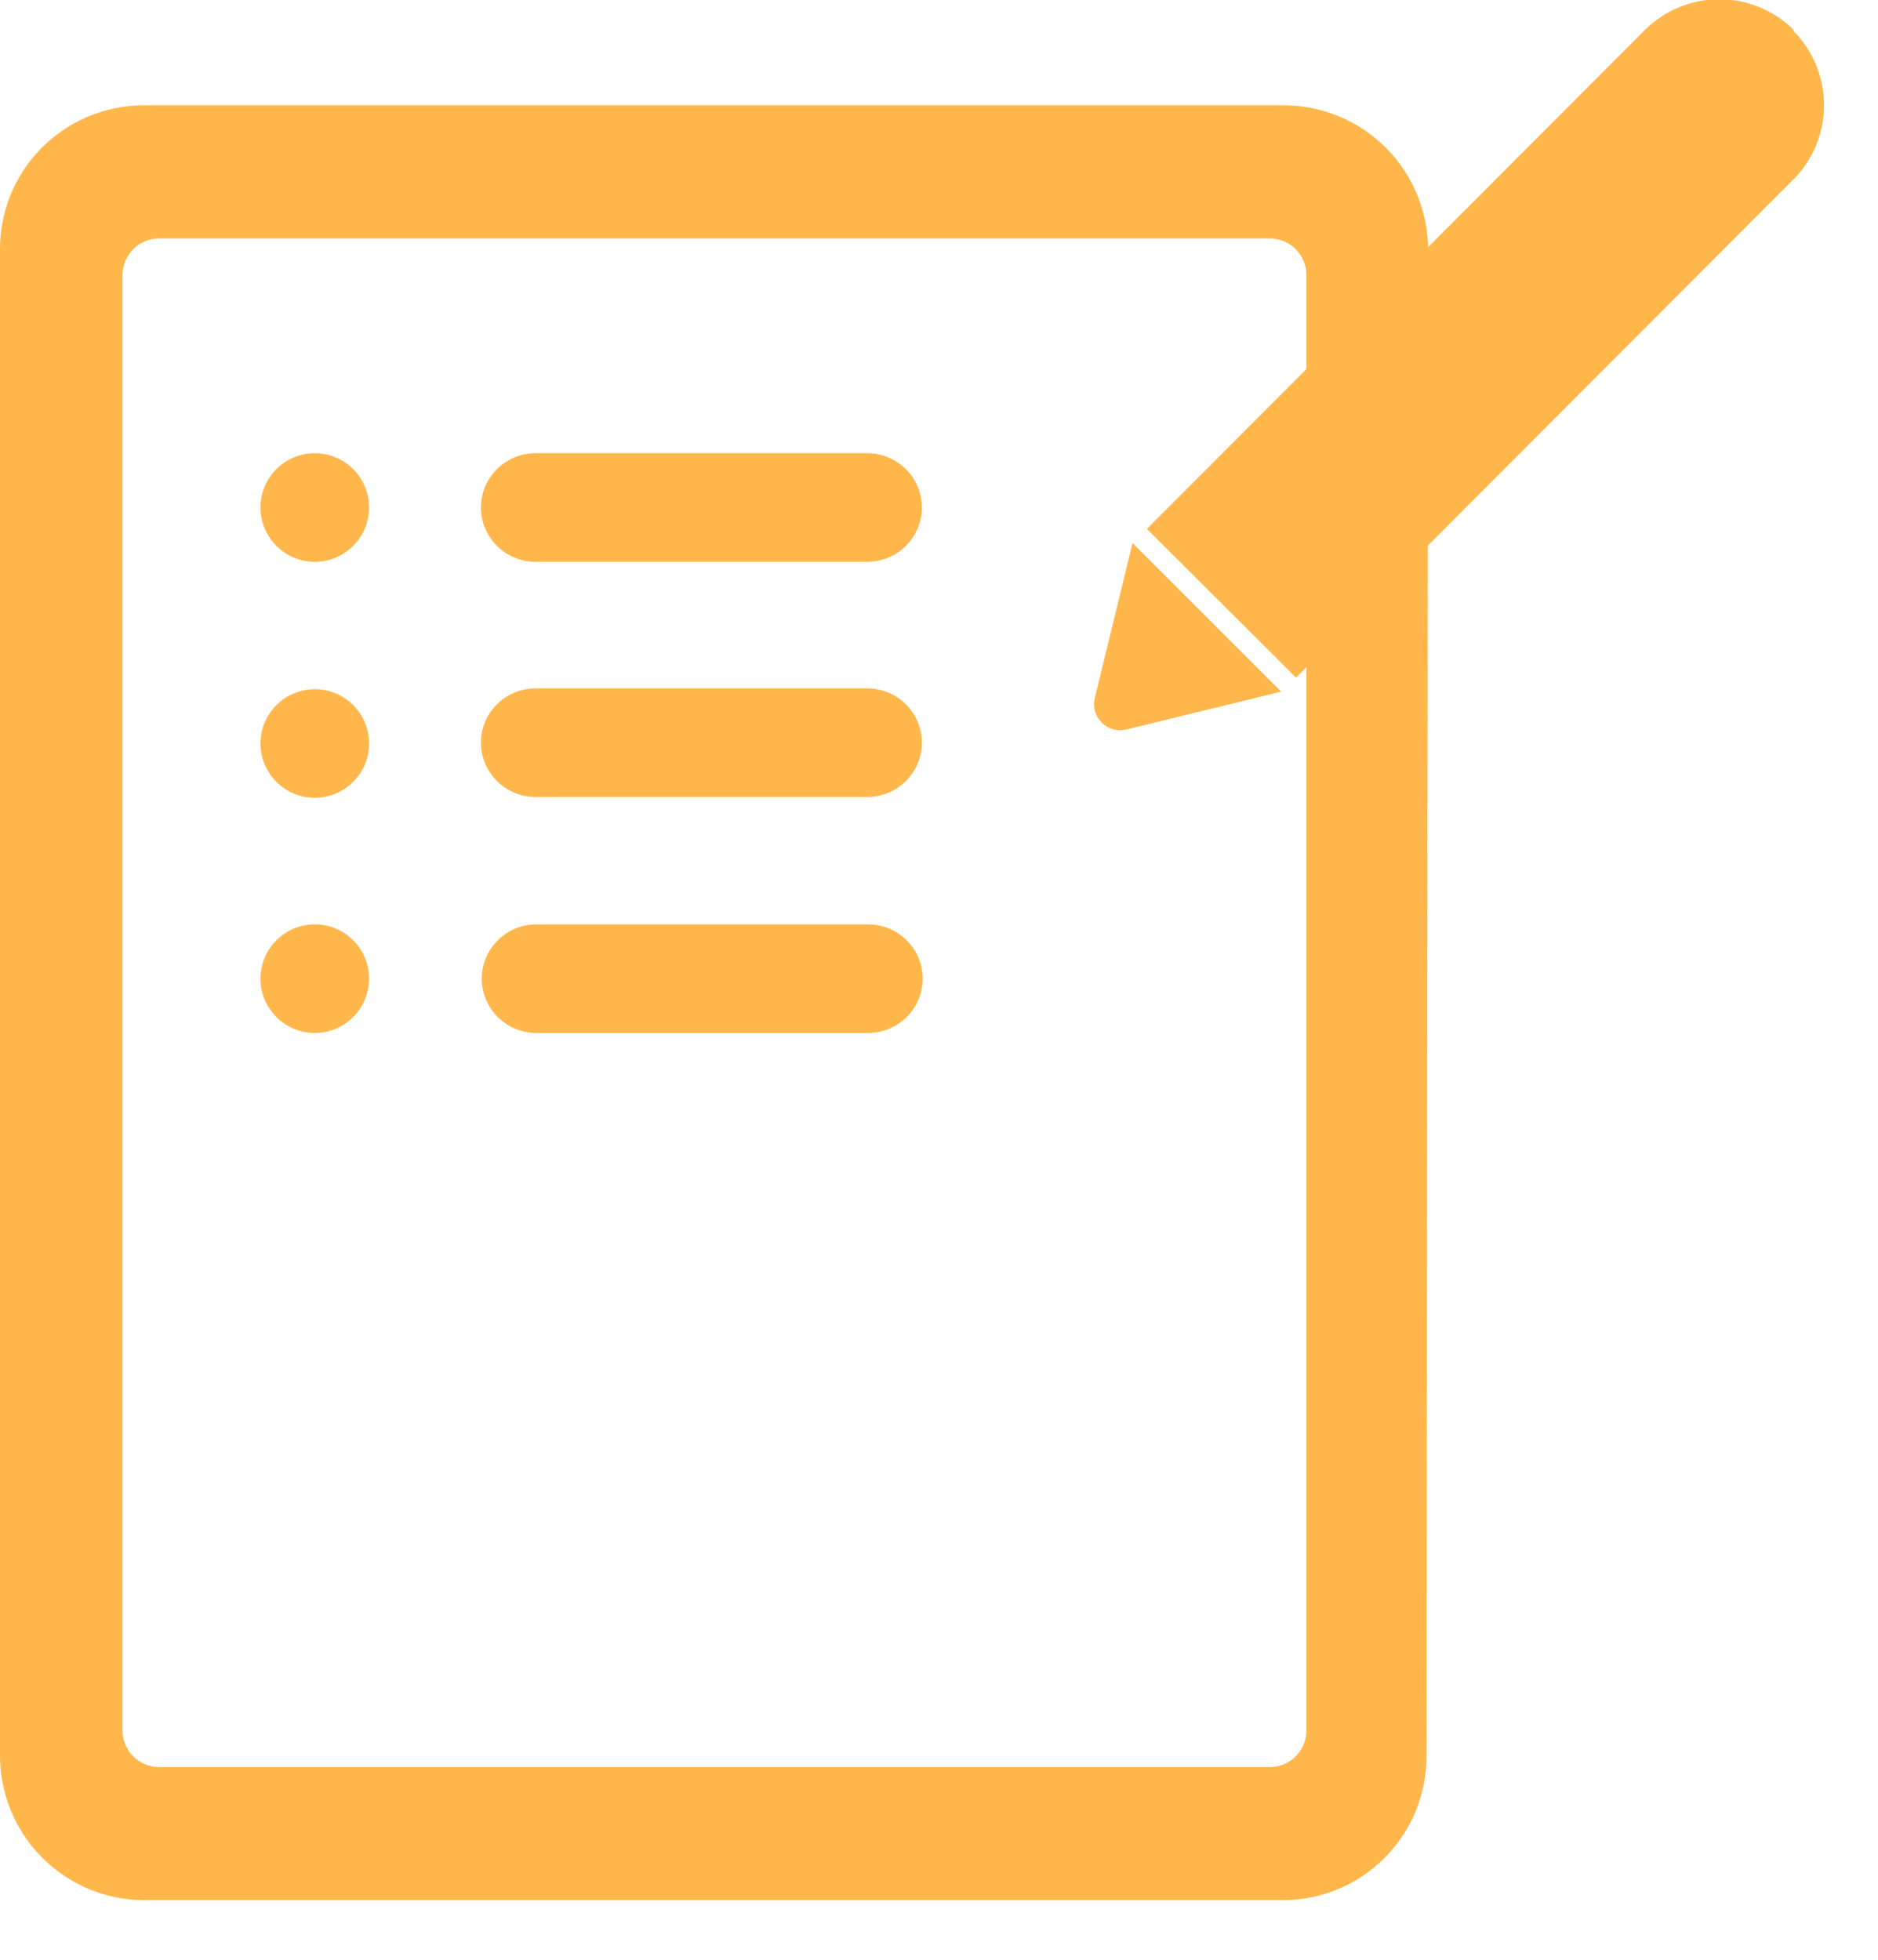 <svg width="23" height="24" viewBox="0 0 23 24" fill="none" xmlns="http://www.w3.org/2000/svg">
<g clip-path="url(#clip0)">
<path d="M17.49 3.08C17.495 2.612 17.315 2.161 16.989 1.826C16.663 1.491 16.218 1.298 15.75 1.29H1.75C1.516 1.291 1.285 1.339 1.07 1.431C0.855 1.522 0.661 1.656 0.498 1.823C0.335 1.991 0.207 2.189 0.121 2.407C0.036 2.624 -0.005 2.856 -2.54027e-06 3.09V21.48C-0.005 21.948 0.175 22.399 0.501 22.734C0.827 23.069 1.272 23.262 1.74 23.27H15.74C15.971 23.266 16.199 23.217 16.411 23.125C16.623 23.033 16.815 22.9 16.976 22.733C17.136 22.567 17.263 22.371 17.348 22.156C17.432 21.941 17.474 21.711 17.47 21.48L17.49 3.08ZM15.57 21.64H1.94C1.822 21.637 1.71 21.589 1.628 21.505C1.546 21.421 1.5 21.308 1.5 21.19V3.38C1.499 3.321 1.509 3.262 1.53 3.207C1.552 3.152 1.584 3.102 1.625 3.059C1.666 3.016 1.714 2.982 1.769 2.958C1.823 2.934 1.881 2.921 1.94 2.92H15.56C15.678 2.923 15.79 2.971 15.872 3.055C15.954 3.139 16 3.252 16 3.37V21.18C16.003 21.298 15.959 21.412 15.879 21.498C15.799 21.584 15.688 21.635 15.57 21.64Z" fill="#FFB74C"/>
<path d="M21.96 0.375C22.201 0.615 22.337 0.941 22.339 1.281C22.341 1.622 22.208 1.949 21.969 2.192L15.872 8.299L14.046 6.477L20.143 0.369C20.385 0.127 20.713 -0.009 21.055 -0.01C21.397 -0.01 21.726 0.126 21.968 0.367L21.96 0.375Z" fill="#FFB74C"/>
<path d="M13.81 8.93L15.69 8.47L13.87 6.65L13.41 8.54C13.395 8.595 13.395 8.653 13.41 8.708C13.425 8.763 13.455 8.812 13.496 8.852C13.536 8.892 13.587 8.92 13.642 8.934C13.697 8.947 13.755 8.946 13.81 8.93Z" fill="#FFB74C"/>
<path d="M4.52 6.215C4.52 5.848 4.222 5.55 3.855 5.55C3.488 5.55 3.19 5.848 3.19 6.215C3.19 6.582 3.488 6.88 3.855 6.88C4.222 6.88 4.52 6.582 4.52 6.215Z" fill="#FFB74C"/>
<path d="M4.52 9.105C4.52 8.738 4.222 8.44 3.855 8.44C3.488 8.44 3.19 8.738 3.19 9.105C3.19 9.472 3.488 9.77 3.855 9.77C4.222 9.77 4.52 9.472 4.52 9.105Z" fill="#FFB74C"/>
<path d="M4.52 11.985C4.52 11.618 4.222 11.32 3.855 11.32C3.488 11.32 3.19 11.618 3.19 11.985C3.19 12.352 3.488 12.65 3.855 12.65C4.222 12.65 4.52 12.352 4.52 11.985Z" fill="#FFB74C"/>
<path d="M10.62 5.55H6.56C6.19 5.55 5.89 5.848 5.89 6.215C5.89 6.582 6.19 6.88 6.56 6.88H10.62C10.99 6.88 11.29 6.582 11.29 6.215C11.29 5.848 10.99 5.55 10.62 5.55Z" fill="#FFB74C"/>
<path d="M10.62 8.43H6.56C6.19 8.43 5.89 8.728 5.89 9.095C5.89 9.462 6.19 9.76 6.56 9.76H10.62C10.99 9.76 11.29 9.462 11.29 9.095C11.29 8.728 10.99 8.43 10.62 8.43Z" fill="#FFB74C"/>
<path d="M10.63 11.32H6.57C6.2 11.32 5.9 11.618 5.9 11.985C5.9 12.352 6.2 12.65 6.57 12.65H10.63C11 12.65 11.3 12.352 11.3 11.985C11.3 11.618 11 11.32 10.63 11.32Z" fill="#FFB74C"/>
</g>
<defs>
<clipPath id="clip0">
<rect width="22.34" height="23.27" fill="white"/>
</clipPath>
</defs>
</svg>
